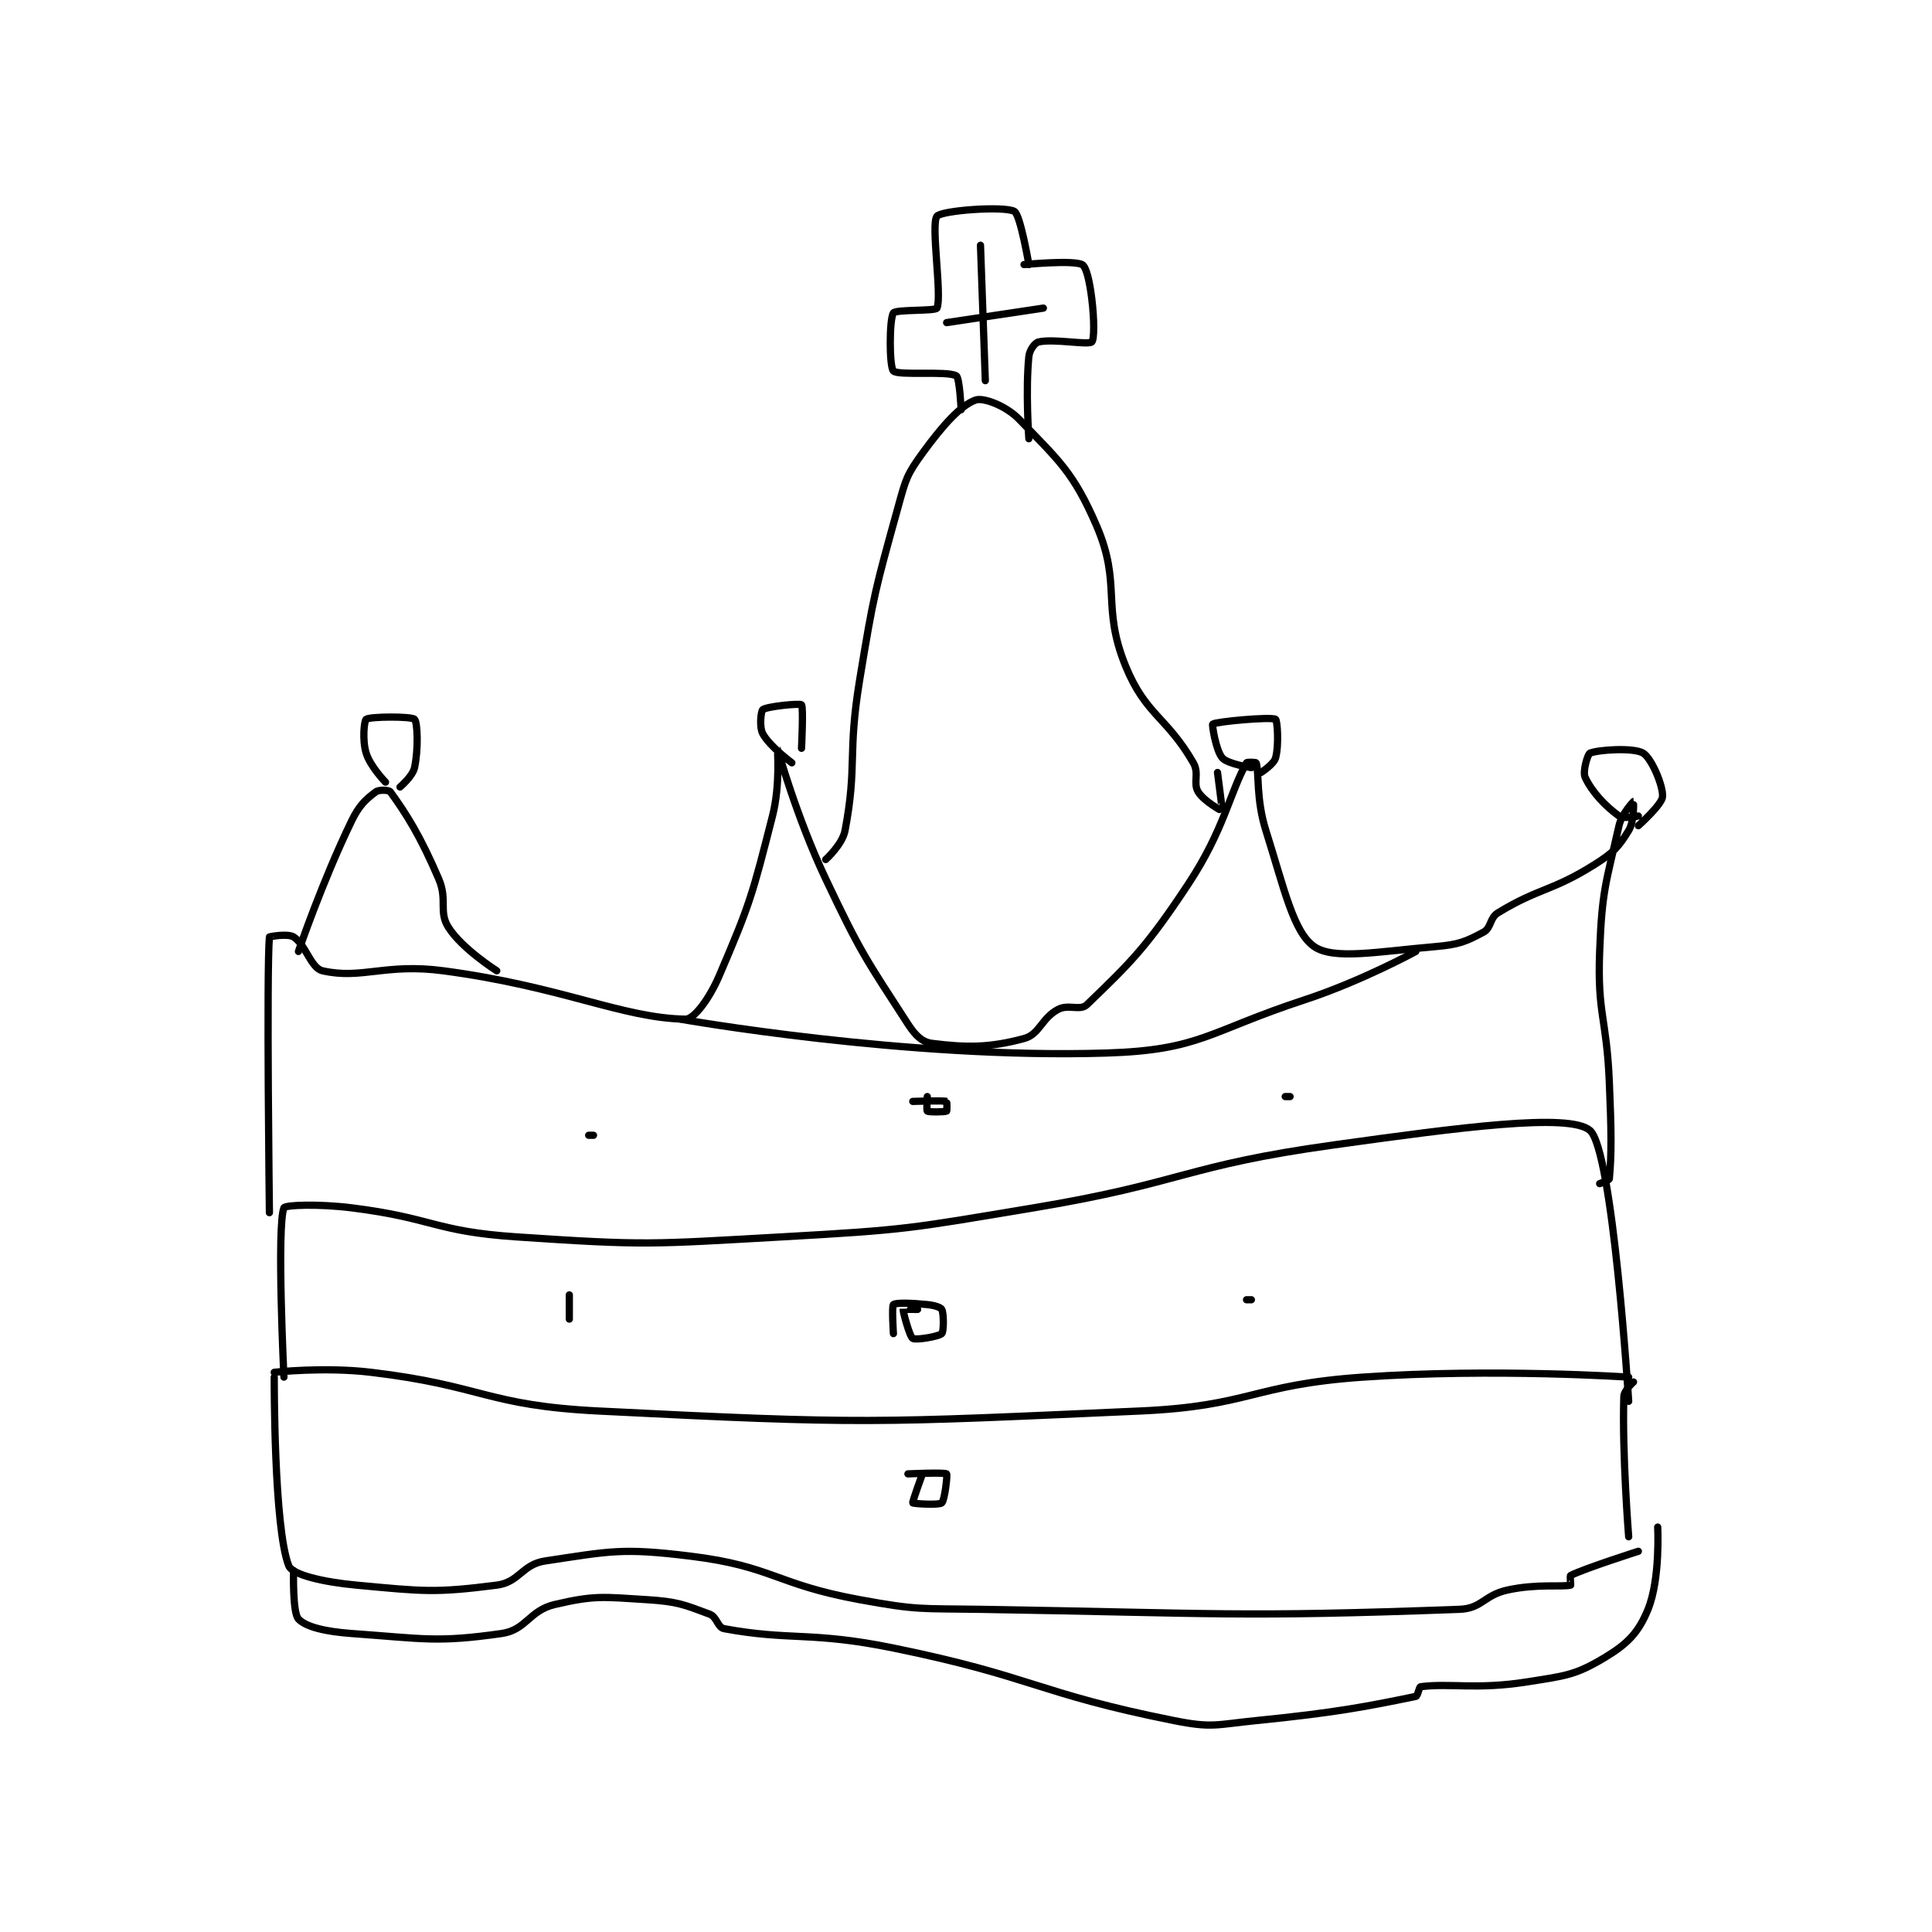 <?xml version="1.0" encoding="utf-8"?>
<!DOCTYPE svg PUBLIC "-//W3C//DTD SVG 1.1//EN" "http://www.w3.org/Graphics/SVG/1.1/DTD/svg11.dtd">
<svg viewBox="0 0 800 800" preserveAspectRatio="xMinYMin meet" xmlns="http://www.w3.org/2000/svg" version="1.1">
<g fill="none" stroke="black" stroke-linecap="round" stroke-linejoin="round" stroke-width="1.498">
<g transform="translate(111.557,87.52) scale(2.003) translate(-129,-52)">
<path id="0" d="M130 292 C130 292 140.28 290.839 150 292 C173.307 294.783 173.693 298.827 197 300 C252.069 302.771 253.744 302.448 309 300 C331.847 298.988 332.131 294.585 355 293 C382.058 291.125 410 293 410 293 "/>
<path id="1" d="M411 294 C411 294 409.039 295.744 409 297 C408.629 308.884 410 326 410 326 "/>
<path id="2" d="M130 293 C130 293 129.881 324.11 133 332 C133.74 333.872 140.147 335.363 147 336 C160.828 337.286 163.201 337.641 176 336 C180.696 335.398 181.212 331.718 186 331 C199.43 328.986 201.872 328.261 216 330 C233.074 332.101 233.531 335.797 251 339 C263.091 341.217 263.527 340.799 276 341 C325.33 341.796 329.039 342.687 375 341 C379.711 340.827 380.045 338.077 385 337 C391.025 335.69 396.18 336.42 398 336 C398.063 335.985 397.821 334.089 398 334 C400.947 332.527 412 329 412 329 "/>
<path id="3" d="M134 333 C134 333 133.745 341.641 135 343 C136.511 344.637 140.616 345.615 146 346 C160.883 347.063 163.608 347.913 177 346 C182.122 345.268 182.683 341.241 188 340 C196.247 338.076 197.93 338.433 207 339 C213.316 339.395 214.714 340.018 220 342 C221.544 342.579 221.635 344.748 223 345 C236.732 347.53 240.975 345.522 258 349 C287.026 354.93 287.6 358.32 316 364 C323.915 365.583 324.679 364.832 333 364 C349.397 362.36 355.862 361.087 366 359 C366.421 358.913 366.657 357.045 367 357 C373.017 356.215 378.544 357.651 389 356 C396.923 354.749 398.957 354.626 405 351 C409.771 348.137 412.031 345.834 414 341 C416.567 334.699 416 324 416 324 "/>
<path id="4" d="M132 293 C132 293 130.491 261.772 132 258 C132.241 257.397 139.212 257.151 146 258 C162.848 260.106 163.135 262.863 180 264 C206.961 265.818 207.767 265.527 235 264 C260.914 262.547 261.325 262.279 287 258 C318.085 252.819 318.053 249.306 349 245 C374.908 241.395 397.772 238.327 402 242 C406.753 246.13 410 298 410 298 "/>
<path id="5" d="M129 259 C129 259 128.38 209.071 129 202 C129.005 201.946 132.788 201.229 134 202 C136.535 203.613 137.543 208.445 140 209 C148.103 210.83 152.956 207.394 165 209 C189.731 212.298 201.868 218.77 215 219 C216.791 219.031 219.95 214.784 222 210 C228.444 194.964 228.841 193.288 233 177 C234.656 170.516 233.994 162.992 234 163 C234.018 163.021 237.94 177.206 244 190 C251.266 205.34 252.307 206.565 261 220 C262.534 222.371 263.934 223.742 266 224 C273.09 224.886 277.785 224.943 285 223 C288.226 222.131 288.585 218.839 292 217 C294.182 215.825 296.601 217.348 298 216 C307.059 207.277 310.345 204.113 319 191 C326.332 179.891 327.53 172.196 331 166 C331.123 165.781 332.975 165.914 333 166 C333.627 168.194 332.966 173.558 335 180 C338.776 191.958 340.688 201.043 345 204 C349.075 206.794 358.109 205.019 370 204 C374.879 203.582 376.335 202.974 380 201 C381.626 200.124 381.221 198.083 383 197 C391.539 191.802 394.062 192.628 403 187 C406.878 184.559 407.925 183.373 410 180 C411.214 178.027 411.001 174 411 174 C411 174 408.565 176.496 408 179 C405.32 190.866 404.48 192.275 404 205 C403.506 218.102 405.426 218.519 406 232 C406.424 241.955 406.494 246.811 406 252 C405.971 252.309 404 253 404 253 "/>
<path id="6" d="M176 209 C176 209 168.806 204.443 166 200 C163.936 196.733 165.873 194.371 164 190 C160.155 181.029 157.303 176.573 154 172 C153.716 171.607 151.646 171.516 151 172 C148.955 173.533 147.577 174.748 146 178 C139.948 190.481 135 205 135 205 "/>
<path id="7" d="M214 219 C214 219 260.646 227.282 302 226 C321.475 225.396 323.083 221.535 343 215 C354.734 211.15 366 205 366 205 "/>
<path id="8" d="M153 170 C153 170 149.853 166.771 149 164 C148.174 161.317 148.589 157.288 149 157 C149.839 156.413 158.375 156.375 159 157 C159.625 157.625 159.83 163.128 159 167 C158.615 168.798 156 171 156 171 "/>
<path id="9" d="M237 166 C237 166 232.42 162.603 231 160 C230.234 158.596 230.621 155.284 231 155 C231.884 154.337 238.664 153.664 239 154 C239.432 154.432 239 163 239 163 "/>
<path id="10" d="M332 167 C332 167 327.114 166.254 326 165 C324.666 163.499 323.838 158.118 324 158 C324.718 157.478 335.971 156.446 337 157 C337.356 157.192 337.74 162.287 337 165 C336.647 166.295 334 168 334 168 "/>
<path id="11" d="M412 177 C412 177 408.899 177.654 408 177 C405.117 174.904 402.382 171.995 401 169 C400.441 167.79 401.53 164.196 402 164 C403.676 163.302 411.001 162.801 413 164 C414.708 165.025 417.151 170.74 417 173 C416.891 174.639 412 179 412 179 "/>
<path id="12" d="M244 186 C244 186 247.454 182.887 248 180 C250.552 166.512 248.501 164.219 251 149 C253.96 130.968 254.196 130.368 259 113 C260.557 107.372 260.737 106.487 264 102 C268.236 96.176 271.946 92.069 275 91 C276.563 90.453 281.248 92.138 284 95 C292.129 103.454 295.201 105.875 300 117 C305.245 129.159 300.938 133.598 306 146 C310.139 156.14 314.502 156.471 320 166 C321.288 168.232 319.892 170.154 321 172 C322.175 173.958 325.995 176.005 326 176 C326.035 175.965 325 168 325 168 "/>
<path id="13" d="M277 87 L276 59 "/>
<path id="14" d="M269 75 L289 72 "/>
<path id="15" d="M285 63 C285 63 295.05 62.025 297 63 C297.894 63.447 298.571 66.567 299 70 C299.533 74.262 299.551 78.549 299 79 C298.176 79.674 291.156 78.272 288 79 C287.228 79.178 286.133 80.671 286 82 C285.294 89.062 286 99 286 99 "/>
<path id="16" d="M272 93 C272 93 271.698 86.399 271 86 C269.106 84.918 259.014 86.014 258 85 C257.13 84.13 257.134 74.25 258 73 C258.522 72.247 266.709 72.647 267 72 C268.096 69.565 265.692 54.635 267 53 C267.95 51.813 280.81 50.847 283 52 C284.244 52.655 286 63 286 63 "/>
<path id="17" d="M265 235 C265 235 264.82 237.865 265 238 C265.32 238.24 268.6 238.2 269 238 C269.1 237.95 269.066 236.019 269 236 C268.191 235.769 262 236 262 236 "/>
<path id="18" d="M263 279 C263 279 260.005 278.972 260 279 C259.946 279.322 261.309 284.568 262 285 C262.646 285.404 267.407 284.593 268 284 C268.424 283.576 268.433 279.866 268 279 C267.783 278.567 266.457 278.146 265 278 C261.71 277.671 258.504 277.568 258 278 C257.629 278.318 258 284 258 284 "/>
<path id="19" d="M264 313 C264 313 261.874 318.811 262 319 C262.108 319.162 267.414 319.502 268 319 C268.6 318.486 269.208 313.179 269 313 C268.598 312.655 261 313 261 313 "/>
<path id="20" d="M331 277 L332 277 "/>
<path id="21" d="M339 235 L340 235 "/>
<path id="22" d="M191 281 L191 276 "/>
<path id="23" d="M196 243 L195 243 "/>
</g>
</g>
</svg>
